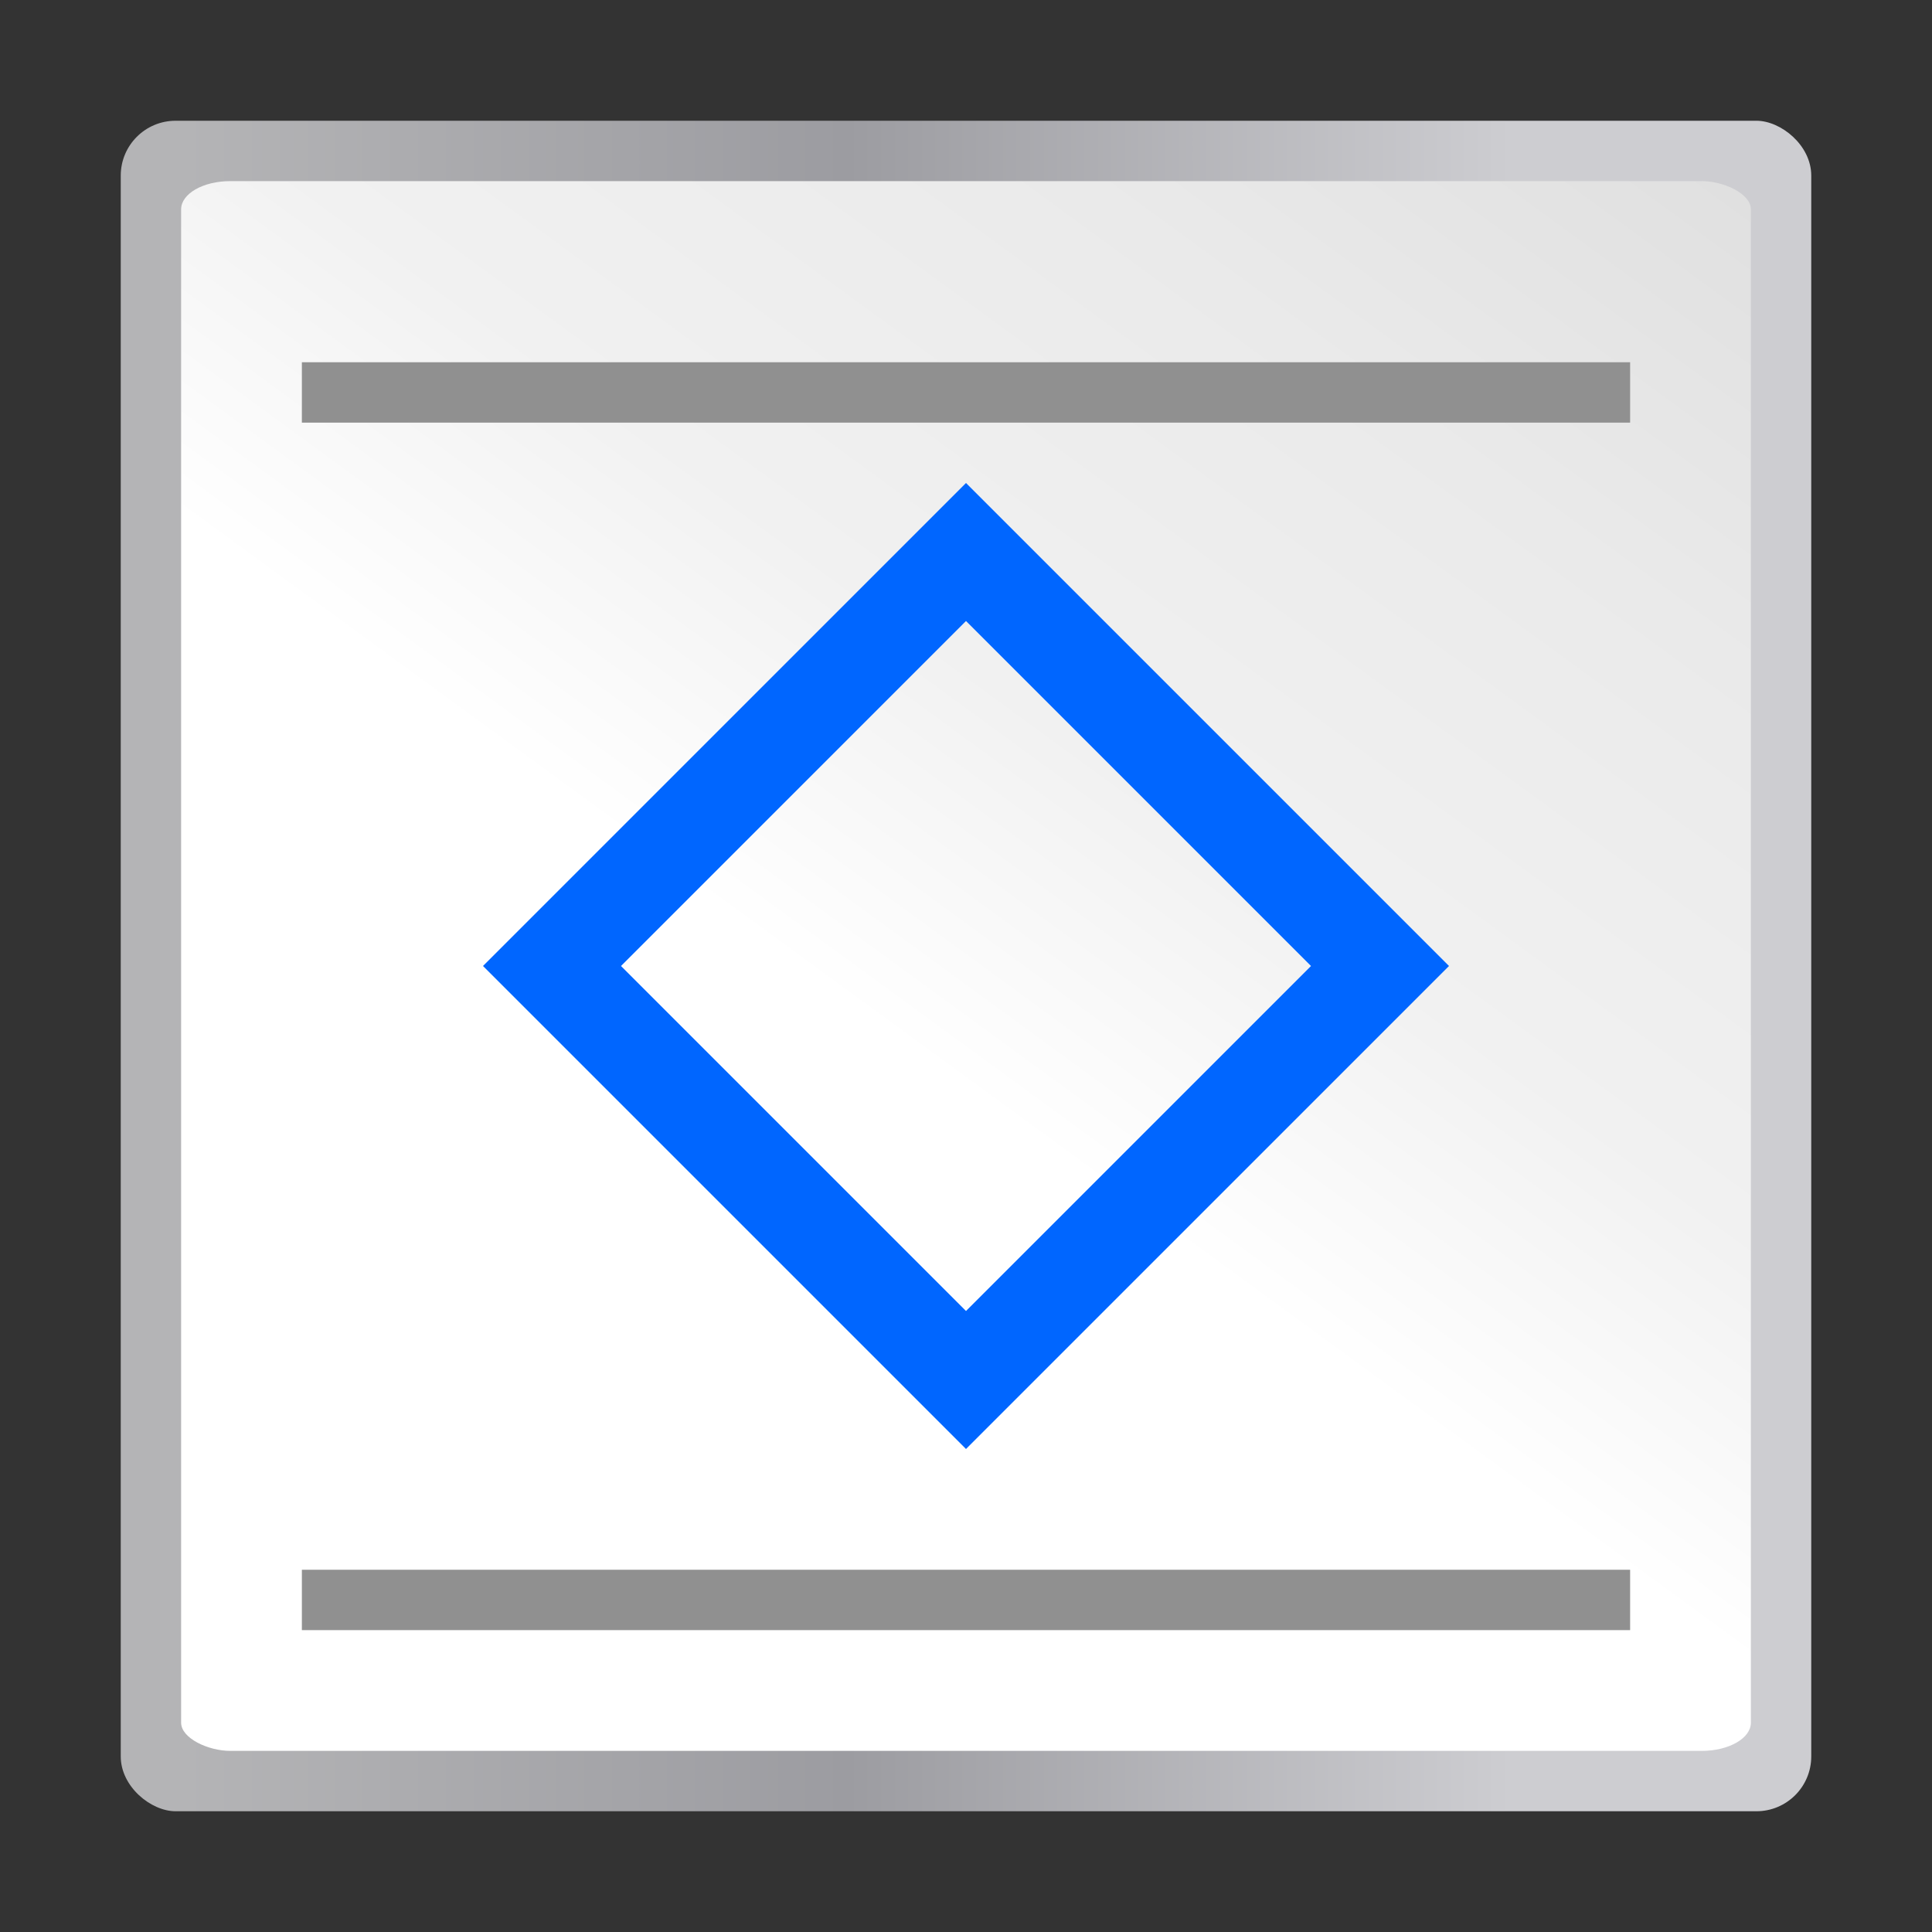 <svg height="32" width="32" xmlns="http://www.w3.org/2000/svg" xmlns:xlink="http://www.w3.org/1999/xlink"><rect width="100%" height="100%" fill="#333333" stroke="none"/><linearGradient id="a" gradientTransform="matrix(.065 0 0 .143 -143.721 -178.654)" gradientUnits="userSpaceOnUse" x1="399.775" x2="399.775" y1="1164.67" y2="549.061"><stop offset="0" stop-color="#b4b4b6"/><stop offset=".5" stop-color="#9c9ca1"/><stop offset="1" stop-color="#cdcdd1"/></linearGradient><linearGradient id="b" gradientTransform="matrix(1.539 0 0 1 -180.407 -120)" gradientUnits="userSpaceOnUse" x1="42.729" x2="135.386" y1="100" y2="56"><stop offset="0" stop-color="#fff"/><stop offset=".426" stop-color="#fff"/><stop offset=".589" stop-color="#f1f1f1"/><stop offset=".802" stop-color="#eaeaea"/><stop offset="1" stop-color="#dfdfdf"/></linearGradient><g transform="scale(.25)"><rect fill="url(#a)" height="112" rx="3.633" transform="matrix(0 -1 -1 0 0 0)" width="112" x="-120" y="-120"/><rect fill="url(#b)" fill-rule="evenodd" height="104" rx="1.867" ry="3.25" transform="matrix(0 -1 -1 0 0 0)" width="104" x="-116" y="-116"/><path d="m20 24h88v4h-88z" fill="#909090"/><path d="m20 104h88v4h-88z" fill="#909090"/><path d="m32 64 32 32 32-32-32-32zm9.143 0 22.857-22.857 22.857 22.857-22.857 22.857z" fill="#06f"/></g></svg>